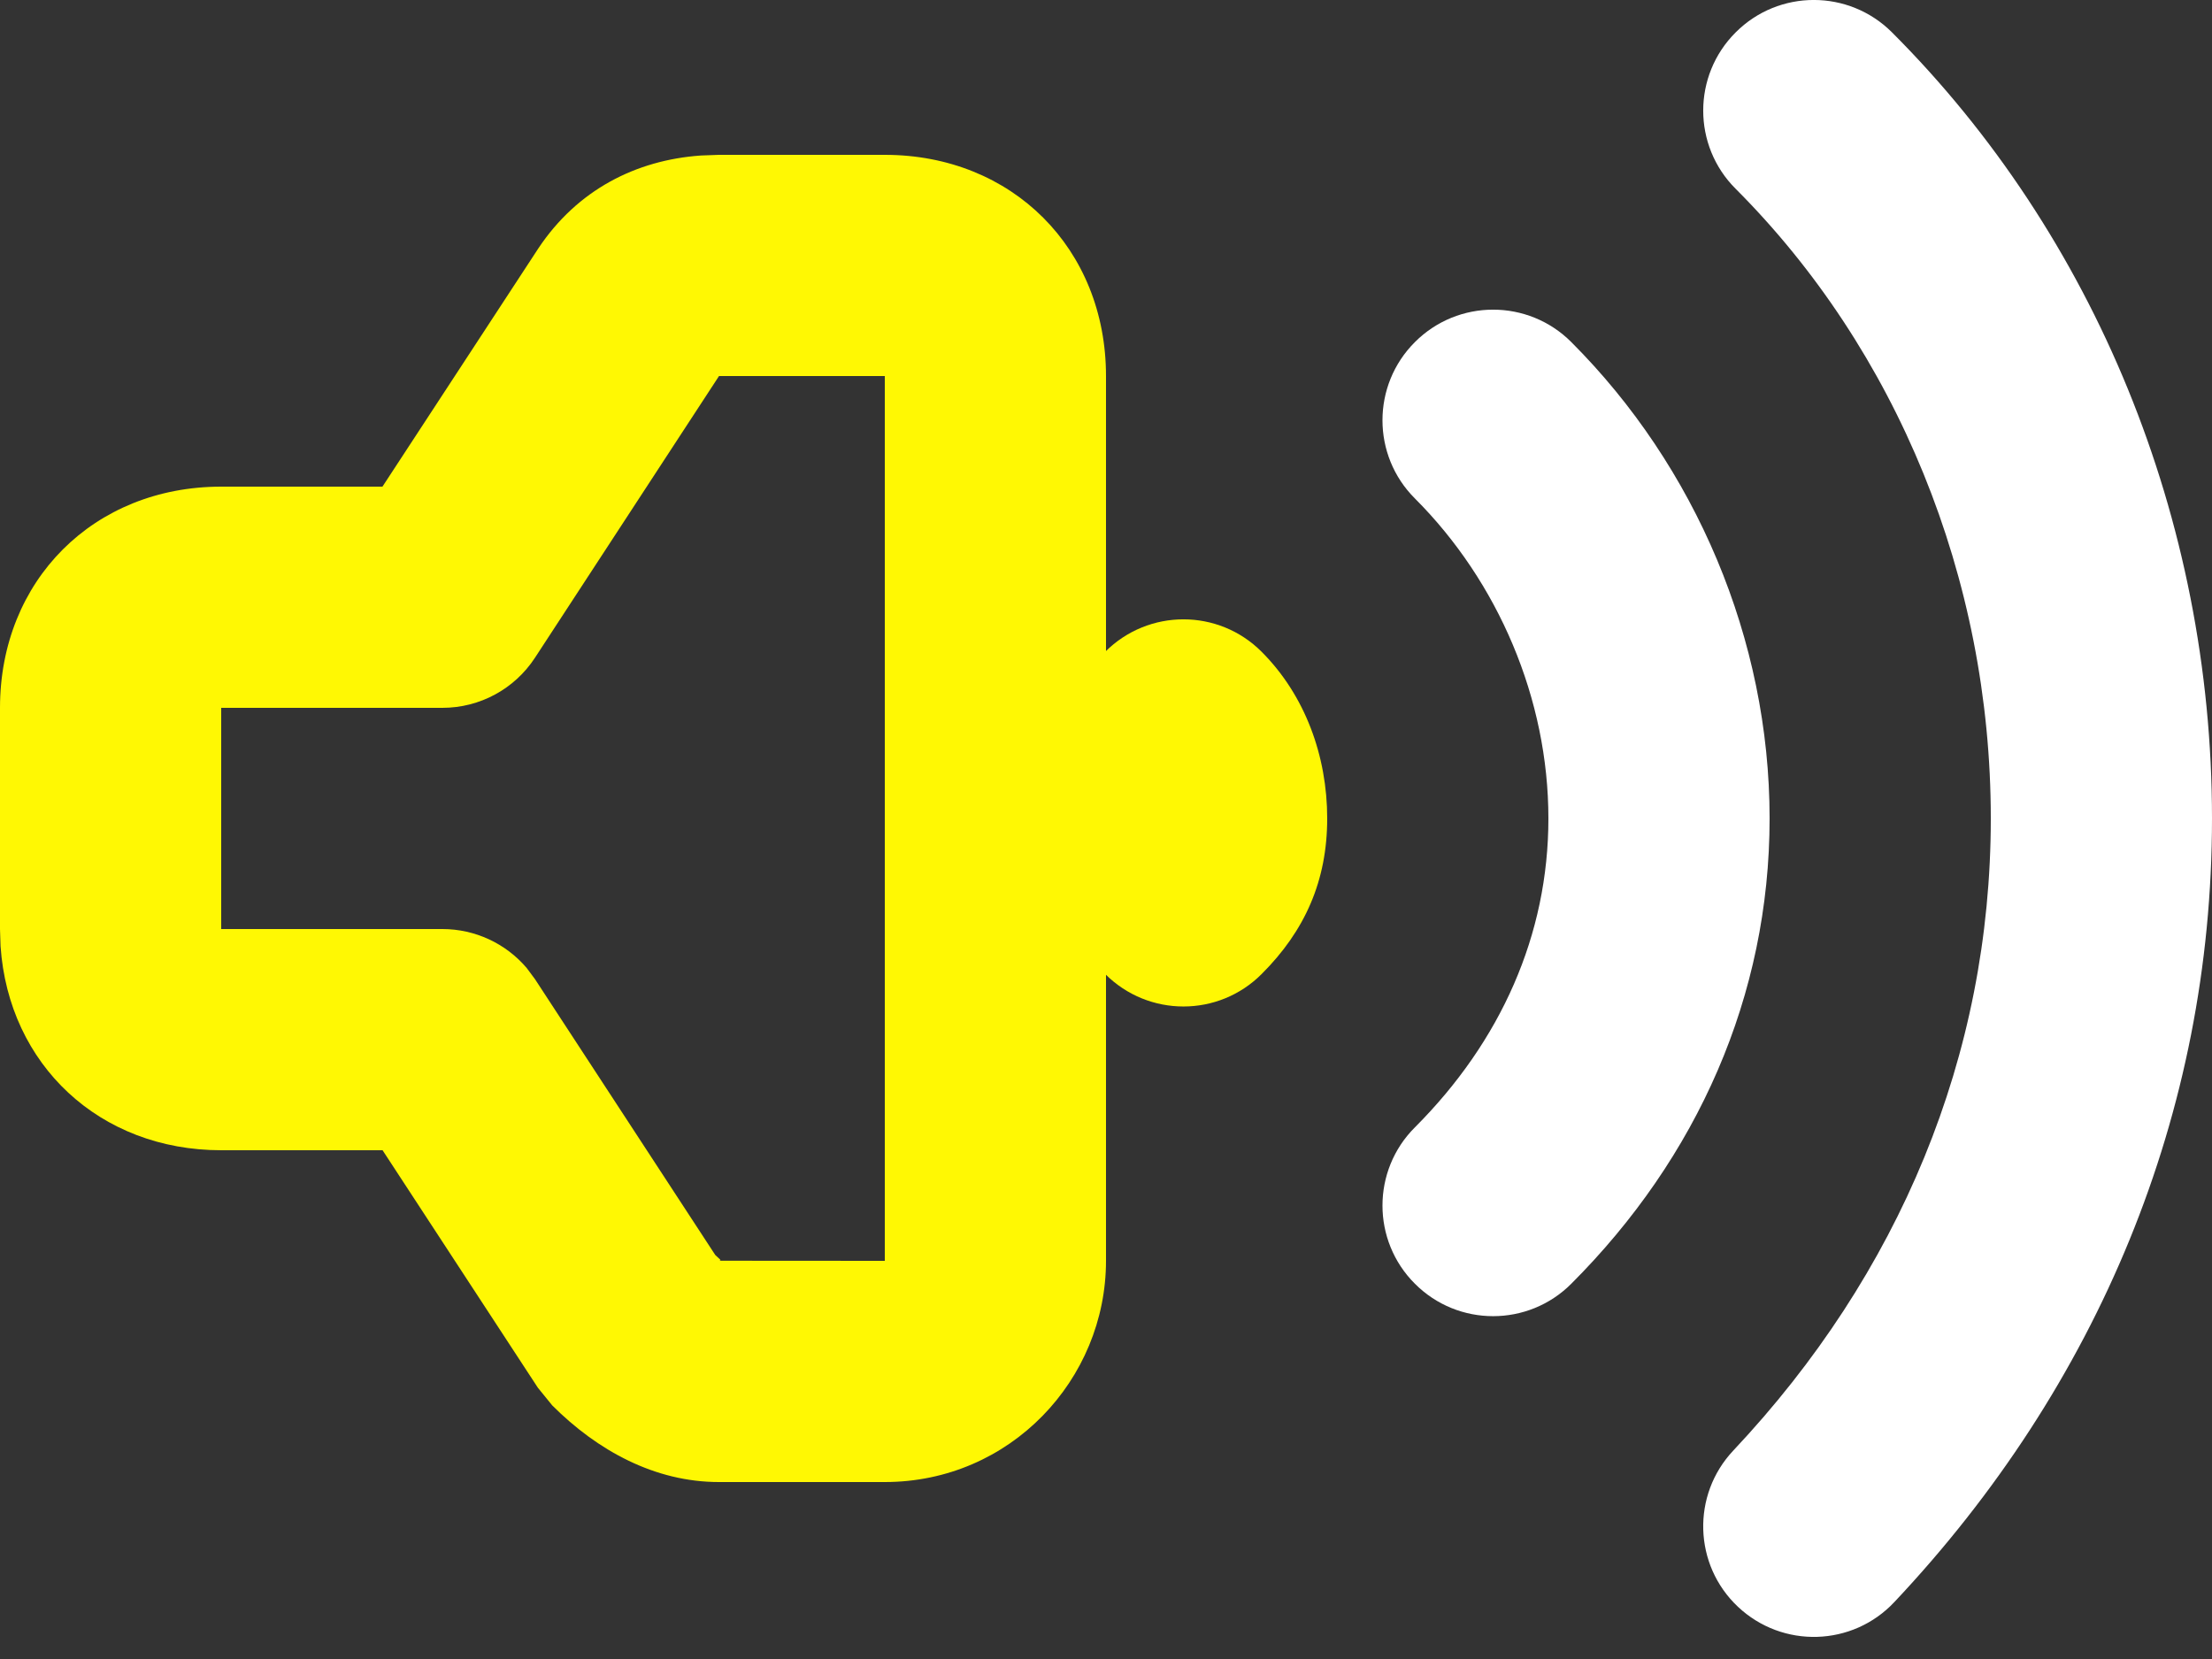 <svg width="20" height="15" viewBox="0 0 20 15" fill="none" xmlns="http://www.w3.org/2000/svg">
<rect x="0" y="0" width="20" height="15" fill="#333333" stroke="none"/>
<g id="&#231;&#188;&#150;&#231;&#187;&#132; 2">
<path id="&#232;&#183;&#175;&#229;&#190;&#132;" fill-rule="evenodd" clip-rule="evenodd" d="M6.338 1.406L6.5 1.4H8C9.152 1.4 10 2.248 10 3.4V11.4C10 12.473 9.135 13.4 8 13.4H6.5C5.922 13.4 5.403 13.117 4.993 12.707L4.863 12.547L3.459 10.4L2 10.4C0.9 10.4 0.078 9.627 0.005 8.555L0 8.4V6.4C0 5.248 0.848 4.4 2 4.4L3.458 4.4L4.868 2.245C5.219 1.718 5.749 1.447 6.338 1.406ZM6.501 3.4L4.837 5.947C4.652 6.23 4.338 6.4 4 6.4H2V8.4L4 8.4C4.295 8.4 4.573 8.53 4.762 8.752L4.837 8.853L6.467 11.347L6.511 11.388L6.514 11.396L6.502 11.399L8 11.4V3.4L6.501 3.4Z" fill="#FFF803"/>
<path id="&#232;&#183;&#175;&#229;&#190;&#132;_2" d="M15.693 0.293C16.083 -0.098 16.716 -0.098 17.107 0.293C18.936 2.122 20 4.693 20 7.4C20 10.067 18.97 12.529 17.128 14.485C16.75 14.888 16.117 14.907 15.714 14.528C15.312 14.15 15.293 13.517 15.672 13.115C17.173 11.52 18 9.544 18 7.4C18 5.223 17.146 3.161 15.693 1.707C15.302 1.317 15.302 0.683 15.693 0.293Z" fill="white"/>
<path id="&#232;&#183;&#175;&#229;&#190;&#132;_3" d="M12.793 3.093C13.183 2.702 13.817 2.702 14.207 3.093C15.329 4.215 16 5.78 16 7.4C16 9.004 15.346 10.468 14.207 11.607C13.817 11.998 13.183 11.998 12.793 11.607C12.402 11.217 12.402 10.583 12.793 10.193C13.569 9.416 14 8.453 14 7.4C14 6.32 13.546 5.26 12.793 4.507C12.402 4.117 12.402 3.483 12.793 3.093Z" fill="white"/>
<path id="&#232;&#183;&#175;&#229;&#190;&#132;_4" d="M9.993 5.893C10.384 5.502 11.017 5.502 11.407 5.893C11.8 6.286 12 6.836 12 7.4C12 7.963 11.799 8.416 11.407 8.807C11.017 9.198 10.384 9.198 9.993 8.807C9.633 8.447 9.605 7.879 9.91 7.487L9.993 7.393L9.999 7.388L9.998 7.359L9.991 7.31C9.603 6.917 9.603 6.284 9.993 5.893Z" fill="#FFF803"/>
</g>
</svg>
